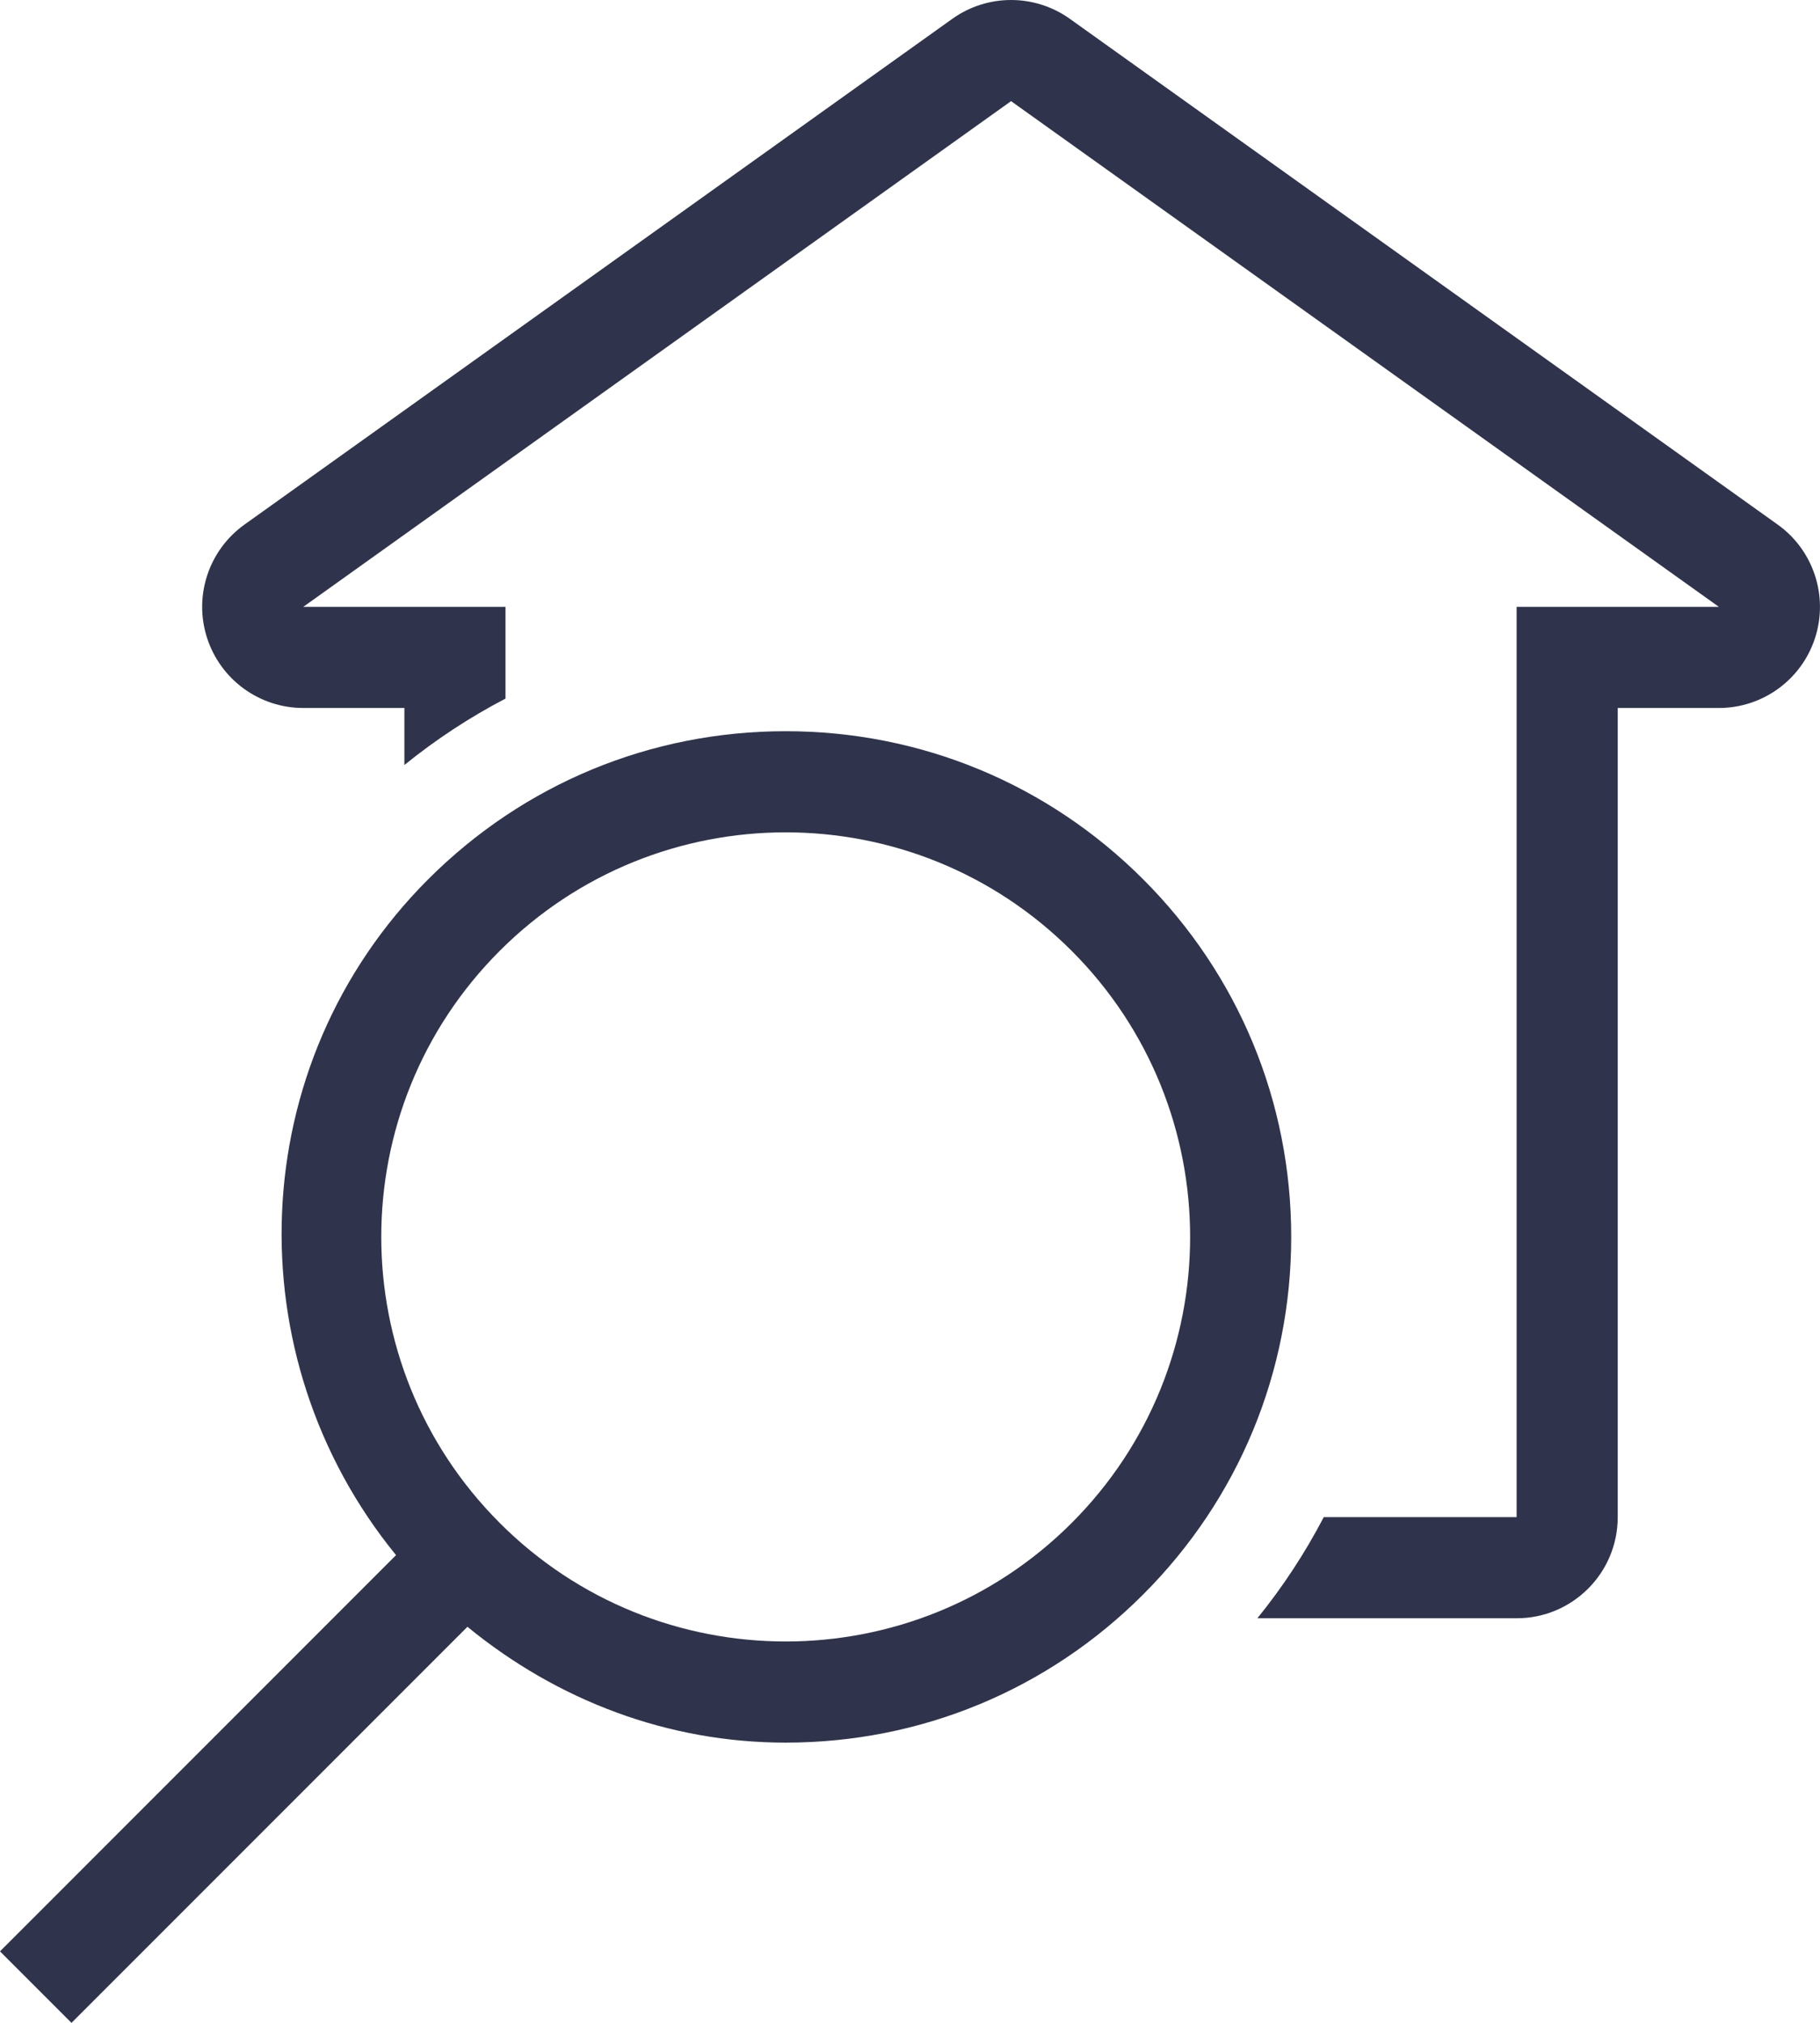<svg width="72" height="80" viewBox="0 0 72 80" fill="none" xmlns="http://www.w3.org/2000/svg">
<path d="M70.324 20.745L42.324 0.745C41.628 0.248 40.813 0 39.998 0C39.184 0 38.369 0.248 37.673 0.745L9.673 20.745C8.258 21.756 7.658 23.565 8.189 25.221C8.72 26.877 10.26 28 11.998 28H15.998V30.255C17.25 29.239 18.59 28.363 19.998 27.628V24H11.998L39.998 4L67.999 24H59.998V60H52.369C51.633 61.408 50.758 62.748 49.742 64H59.998C62.208 64 63.998 62.209 63.998 60V28H67.998C69.737 28 71.277 26.877 71.808 25.221C72.338 23.565 71.739 21.756 70.324 20.745Z" fill="#2F344C"/>
<path d="M45.224 34.775C41.447 30.998 36.424 28.918 31.081 28.918C25.739 28.918 20.717 30.998 16.939 34.775C9.625 42.089 9.261 53.655 15.668 61.503L0 77.173L2.828 80.001L18.492 64.337C22.052 67.251 26.419 68.918 31.081 68.918C36.424 68.918 41.447 66.838 45.224 63.059C49.001 59.282 51.081 54.259 51.081 48.918C51.081 43.575 49.001 38.553 45.224 34.775ZM42.396 60.231C39.272 63.355 35.177 64.918 31.083 64.918C26.991 64.918 22.899 63.358 19.776 60.237L19.764 60.224C13.521 53.975 13.523 43.85 19.769 37.605C22.893 34.48 26.988 32.918 31.082 32.918C35.177 32.918 39.272 34.48 42.396 37.605C48.644 43.853 48.644 53.983 42.396 60.231Z" fill="#2F344C"/>
</svg>
